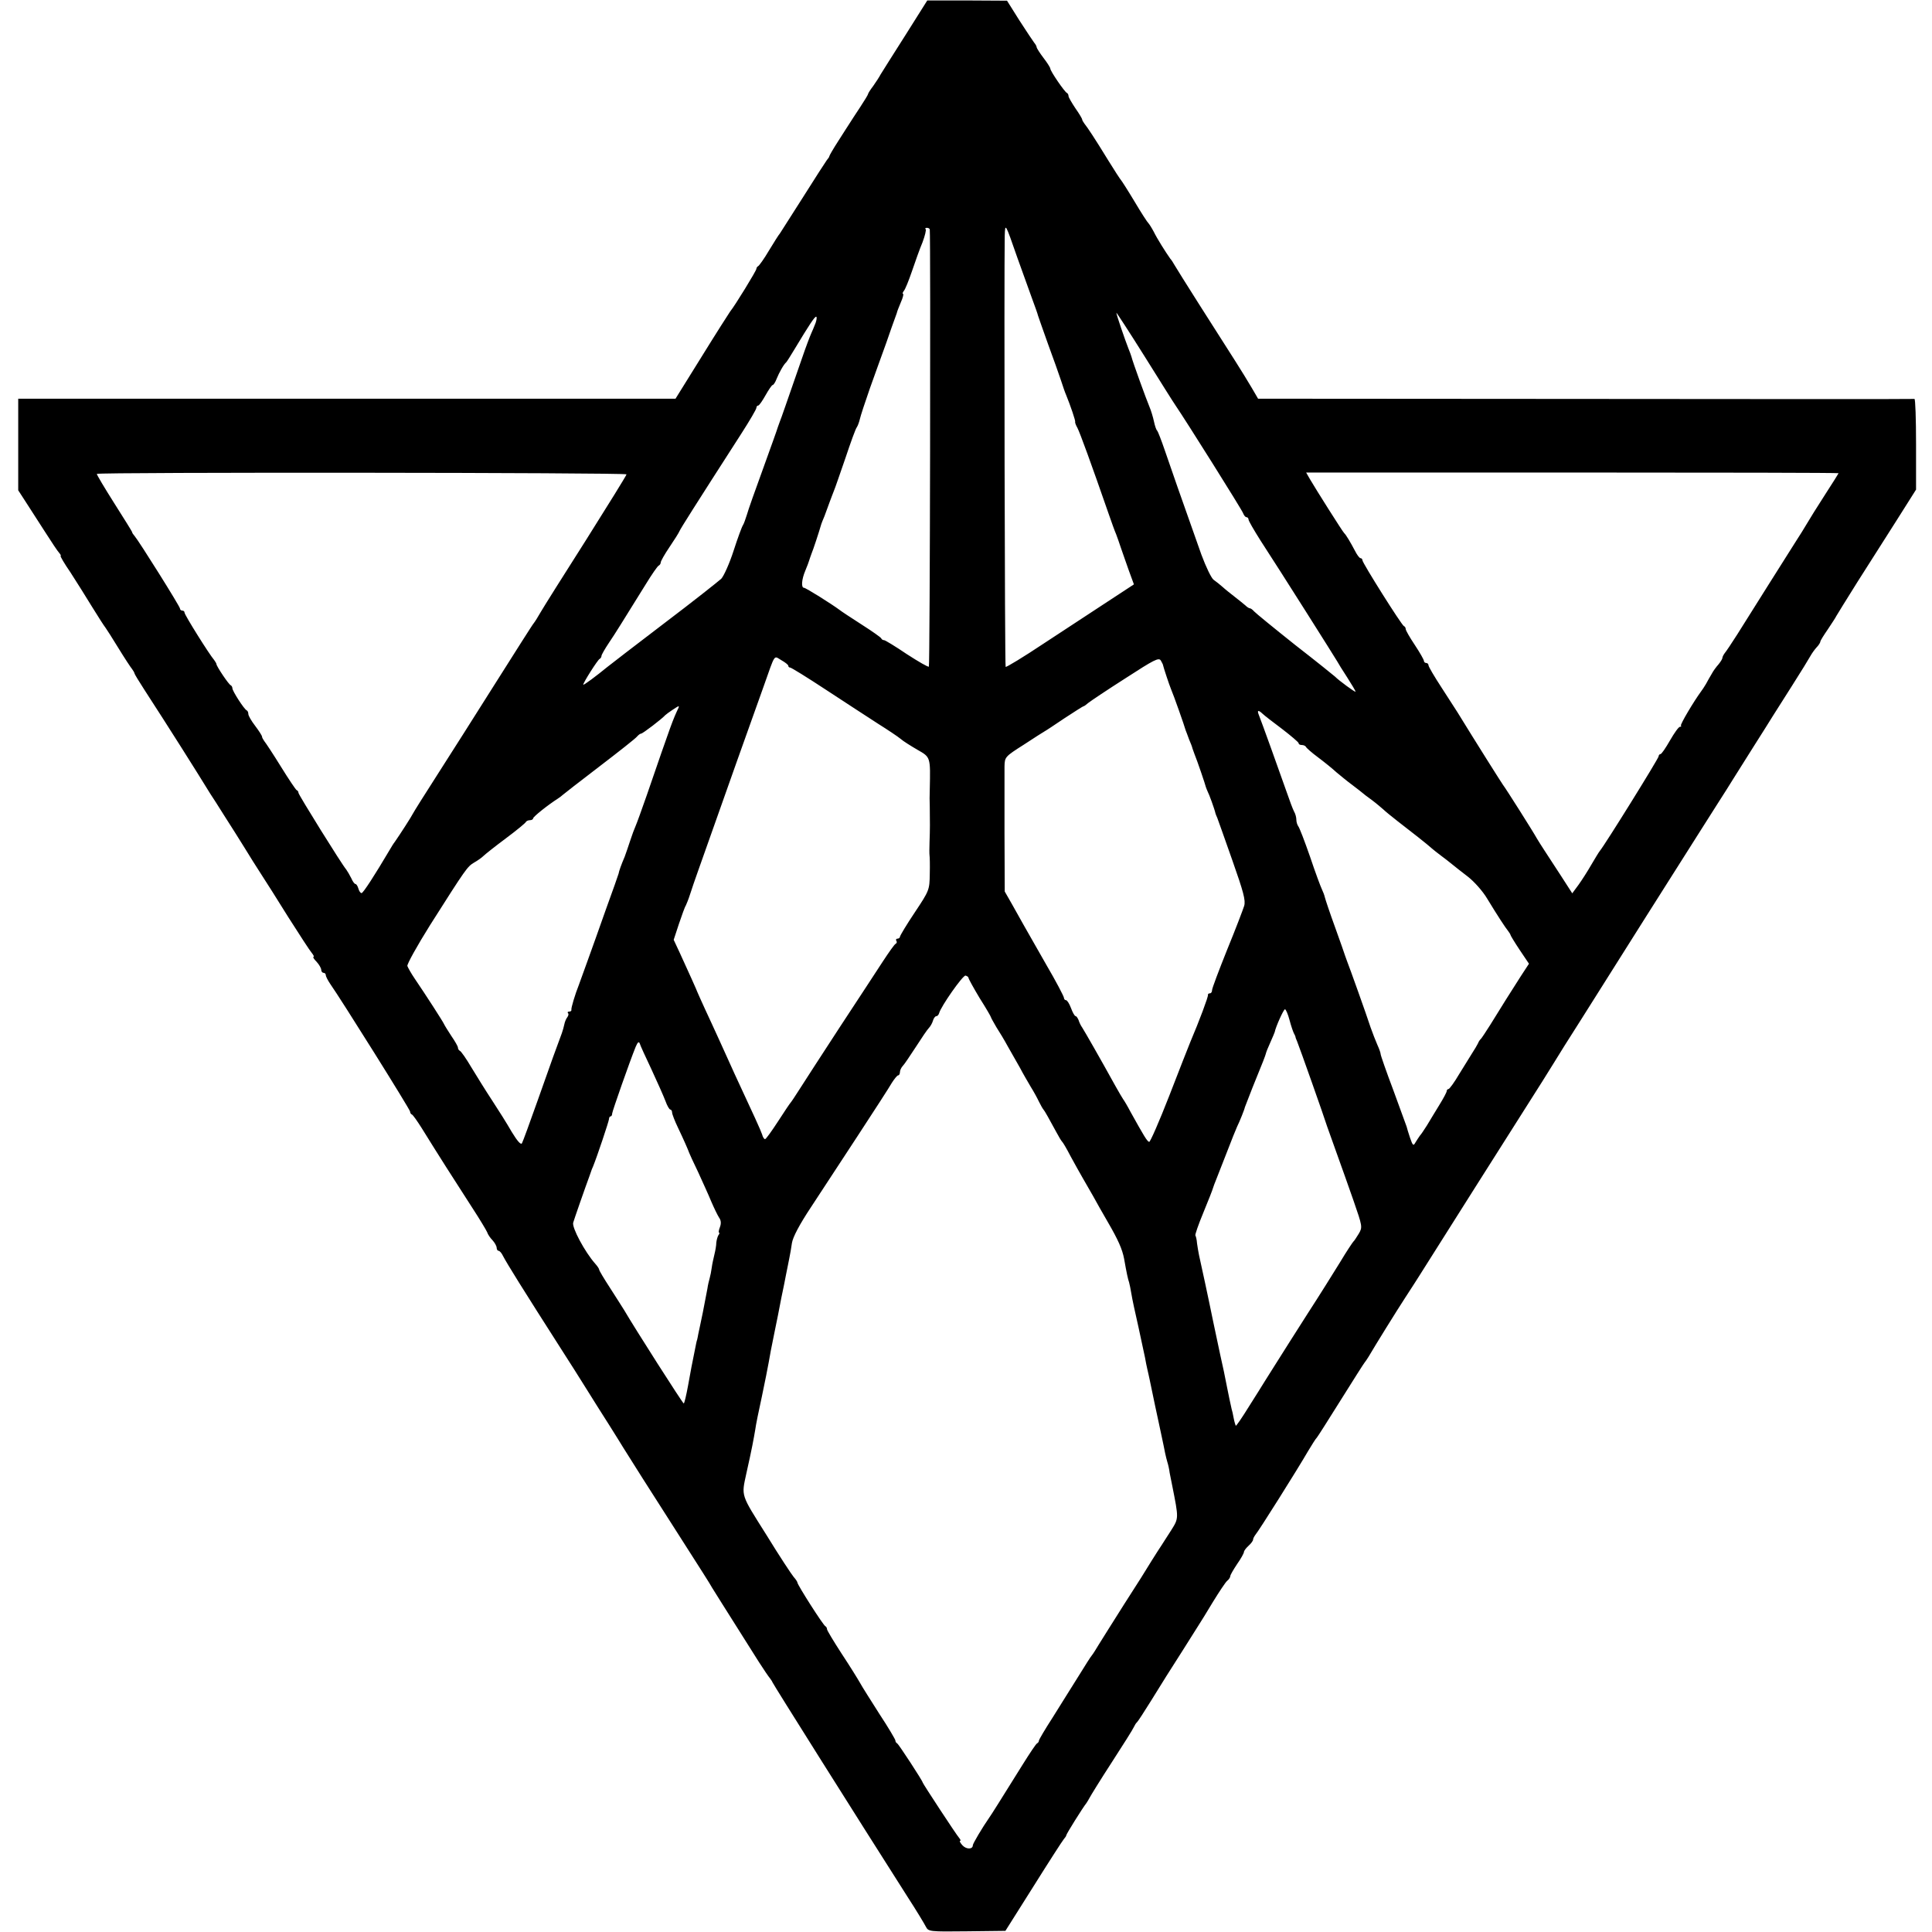 <?xml version="1.0" standalone="no"?>
<!DOCTYPE svg PUBLIC "-//W3C//DTD SVG 20010904//EN"
 "http://www.w3.org/TR/2001/REC-SVG-20010904/DTD/svg10.dtd">
<svg version="1.0" xmlns="http://www.w3.org/2000/svg"
 width="848pt" height="848pt" viewBox="0 0 848 848"
 preserveAspectRatio="xMidYMid meet">
<g transform="translate(0,848) scale(0.1,-0.1)"
fill="#000000" stroke="none">
<path d="M3973 8324 c-54 -84 -102 -162 -108 -171 -5 -10 -20 -33 -32 -50 -13
-17 -23 -33 -23 -36 0 -3 -16 -29 -35 -58 -20 -30 -40 -61 -45 -69 -5 -8 -28
-43 -50 -78 -22 -34 -40 -65 -40 -68 0 -3 -5 -10 -11 -17 -5 -7 -52 -79 -104
-162 -52 -82 -98 -154 -102 -160 -5 -5 -26 -39 -48 -75 -21 -36 -43 -66 -47
-68 -4 -2 -8 -7 -8 -12 0 -8 -95 -163 -115 -187 -5 -7 -62 -96 -125 -198
l-115 -185 -1442 0 -1443 0 0 -201 0 -201 33 -51 c19 -29 57 -88 85 -132 28
-44 56 -86 62 -92 6 -7 9 -13 6 -13 -3 0 16 -33 43 -72 26 -40 69 -109 96
-153 27 -44 53 -84 58 -90 4 -5 30 -46 57 -90 27 -44 54 -85 60 -92 5 -7 10
-15 10 -18 0 -3 20 -36 44 -73 109 -168 227 -355 289 -456 7 -10 35 -54 62
-97 28 -43 67 -106 89 -141 21 -35 53 -85 71 -113 18 -27 72 -113 120 -190 49
-77 95 -148 103 -157 8 -10 12 -18 8 -18 -4 0 2 -10 14 -22 11 -12 20 -28 20
-35 0 -7 5 -13 10 -13 6 0 10 -5 10 -10 0 -6 9 -23 19 -38 48 -68 351 -552
351 -561 0 -5 3 -11 8 -13 4 -1 23 -28 42 -58 73 -118 142 -226 224 -353 32
-49 60 -96 64 -105 3 -10 14 -26 24 -36 10 -11 18 -26 18 -33 0 -7 4 -13 8
-13 5 0 14 -10 20 -23 19 -36 79 -133 267 -427 23 -36 66 -103 95 -150 29 -47
76 -121 104 -165 28 -45 56 -89 61 -98 10 -17 140 -222 230 -362 120 -188 151
-236 160 -253 9 -15 42 -67 206 -327 21 -33 43 -65 49 -72 5 -7 10 -14 10 -16
0 -4 370 -592 593 -942 39 -60 75 -120 81 -132 11 -21 15 -22 180 -20 l169 2
123 195 c67 107 127 200 133 207 6 7 11 14 11 17 0 6 74 124 88 141 4 6 11 17
15 25 4 8 47 78 97 155 50 77 94 147 97 155 4 8 9 17 13 20 4 3 31 45 61 93
30 48 61 98 69 111 8 13 40 63 70 110 30 48 62 98 70 111 8 12 37 59 64 104
27 44 55 86 62 92 8 6 14 16 14 21 0 5 14 29 30 53 17 24 30 48 30 53 0 5 9
17 20 27 11 10 20 22 20 27 0 5 5 14 10 21 13 14 186 289 231 367 18 30 35 57
39 60 3 3 50 77 105 165 55 88 102 162 105 165 3 3 10 14 17 25 31 53 121 198
162 261 25 38 51 79 58 90 9 15 476 753 543 858 8 13 30 48 48 77 18 30 72
116 120 191 48 76 177 280 287 455 110 174 218 344 240 379 22 35 58 91 80
126 22 34 49 77 60 95 11 17 52 82 90 143 39 61 77 122 85 135 8 13 47 74 85
134 39 61 75 120 81 131 6 11 18 28 27 38 10 10 17 22 17 26 0 4 15 28 33 54
17 26 34 51 37 58 3 6 45 73 93 150 49 76 126 199 173 272 l84 133 0 200 c0
109 -3 198 -7 198 -5 -1 -654 -1 -1445 0 l-1436 1 -28 48 c-15 26 -48 79 -72
117 -86 134 -249 391 -267 422 -5 9 -13 22 -18 27 -22 31 -59 90 -73 119 -9
17 -20 34 -23 37 -4 3 -32 46 -61 95 -30 50 -57 92 -60 95 -3 3 -28 41 -55 85
-60 98 -92 146 -105 162 -5 7 -10 15 -10 18 0 4 -13 26 -30 50 -16 24 -30 48
-30 53 0 6 -3 12 -7 14 -10 4 -73 96 -73 107 0 4 -13 25 -30 47 -16 21 -30 43
-30 47 0 4 -5 13 -11 20 -5 7 -35 51 -65 98 l-54 86 -175 1 -175 0 -97 -154z
m492 -974 c21 -58 49 -136 63 -175 14 -38 27 -74 28 -80 2 -5 21 -62 44 -125
23 -63 49 -135 57 -160 8 -25 18 -54 23 -65 18 -44 42 -114 39 -117 -1 -2 3
-14 10 -26 11 -21 61 -158 137 -377 13 -38 28 -79 33 -90 4 -11 14 -38 21 -60
8 -22 23 -67 35 -100 l22 -60 -116 -76 c-64 -42 -189 -124 -279 -183 -90 -60
-166 -106 -168 -103 -4 4 -7 1725 -4 1892 2 58 2 57 55 -95z m-384 123 c4 -45
1 -1915 -4 -1919 -3 -3 -46 22 -97 55 -50 34 -95 61 -99 61 -5 0 -11 3 -13 8
-1 4 -41 32 -88 62 -47 30 -89 58 -95 63 -35 26 -148 97 -156 97 -13 0 -11 36
6 76 8 19 15 38 16 42 1 4 6 18 11 32 8 19 32 92 43 130 1 3 7 19 14 35 6 17
16 44 22 60 6 17 15 39 19 50 5 11 27 76 51 145 23 69 45 130 50 135 4 6 10
22 13 35 3 14 23 75 44 135 22 61 54 151 72 200 17 50 34 97 37 105 3 8 7 20
9 25 1 6 9 27 18 48 9 20 13 37 10 37 -4 0 -2 6 3 13 6 6 22 46 36 87 14 41
34 98 46 126 11 29 17 55 14 58 -4 3 -1 6 5 6 7 0 12 -3 13 -7z m1079 -773
c42 -61 292 -459 296 -472 4 -10 10 -18 15 -18 5 0 9 -5 9 -10 0 -6 24 -47 53
-93 85 -130 331 -520 337 -531 3 -6 22 -37 43 -69 20 -31 37 -60 37 -63 0 -5
-76 51 -90 66 -3 3 -81 66 -175 139 -93 74 -175 141 -181 148 -6 7 -14 13 -18
13 -4 0 -13 6 -20 13 -7 6 -28 23 -46 37 -18 14 -42 33 -54 44 -11 10 -29 24
-39 31 -10 7 -34 57 -54 111 -90 254 -136 385 -161 459 -15 44 -30 82 -33 85
-4 3 -10 21 -14 40 -4 19 -13 49 -20 65 -12 28 -74 198 -79 220 -2 6 -7 21
-13 35 -15 38 -53 149 -53 157 0 3 56 -83 125 -193 68 -109 129 -206 135 -214z
m-1580 363 c-6 -16 -15 -37 -20 -48 -5 -11 -23 -58 -39 -105 -72 -207 -92
-266 -98 -280 -3 -8 -7 -19 -9 -25 -1 -5 -30 -86 -64 -180 -34 -93 -67 -186
-72 -205 -6 -19 -13 -39 -17 -45 -4 -5 -23 -56 -41 -112 -18 -56 -43 -111 -54
-123 -12 -11 -124 -100 -251 -196 -126 -96 -239 -183 -250 -192 -45 -37 -105
-82 -105 -77 0 9 64 110 72 113 4 2 8 8 8 13 0 5 15 31 33 58 31 46 51 79 161
256 27 44 53 82 58 83 4 2 8 8 8 13 0 6 17 36 38 67 21 31 42 64 45 72 6 13
62 102 271 427 36 56 66 107 66 113 0 5 3 10 8 10 4 0 18 20 32 45 14 25 28
45 31 45 4 0 12 12 18 28 11 27 31 63 42 72 3 3 20 30 38 60 65 108 86 139 93
140 4 0 3 -12 -2 -27z m-830 -665 c0 -4 -80 -133 -177 -287 -98 -154 -188
-297 -200 -318 -12 -21 -25 -42 -30 -48 -5 -5 -80 -124 -168 -263 -88 -140
-204 -322 -257 -405 -54 -84 -101 -159 -105 -167 -6 -13 -59 -95 -80 -125 -5
-6 -15 -22 -23 -36 -65 -110 -116 -189 -123 -189 -5 0 -11 9 -14 20 -3 11 -9
20 -13 20 -4 0 -12 11 -18 25 -7 14 -17 31 -22 38 -20 23 -210 329 -210 337 0
5 -3 10 -8 12 -4 2 -35 48 -69 103 -34 55 -67 105 -73 112 -5 7 -10 16 -10 20
0 4 -14 26 -30 47 -17 22 -30 45 -30 52 0 7 -3 14 -7 16 -11 4 -63 85 -63 97
0 5 -3 11 -7 13 -9 3 -63 84 -63 93 0 3 -5 11 -10 18 -21 24 -130 198 -130
208 0 5 -4 9 -10 9 -5 0 -10 4 -10 9 0 9 -180 296 -199 318 -6 7 -11 14 -11
17 0 3 -36 60 -79 128 -43 68 -77 125 -76 128 5 8 2325 6 2325 -2z m5320 5 c0
-1 -27 -44 -60 -95 -33 -51 -69 -109 -80 -128 -11 -19 -33 -54 -48 -77 -33
-52 -197 -312 -257 -408 -24 -38 -49 -75 -55 -82 -5 -7 -10 -16 -10 -21 0 -4
-8 -17 -17 -28 -10 -11 -24 -30 -30 -42 -7 -12 -19 -32 -25 -44 -7 -12 -17
-27 -21 -32 -33 -45 -93 -146 -89 -151 3 -3 1 -5 -4 -5 -6 0 -25 -27 -44 -60
-19 -33 -37 -60 -42 -60 -4 0 -8 -5 -8 -10 0 -9 -236 -389 -258 -415 -5 -6
-21 -33 -37 -60 -16 -28 -41 -67 -56 -88 l-28 -38 -47 73 c-26 40 -59 90 -73
112 -14 21 -30 47 -36 57 -14 26 -138 222 -148 234 -6 8 -124 195 -200 319 -7
11 -38 59 -69 107 -32 49 -58 93 -58 99 0 5 -4 10 -10 10 -5 0 -10 4 -10 9 0
5 -18 37 -40 70 -22 33 -40 64 -40 70 0 5 -3 11 -8 13 -10 4 -182 277 -182
289 0 5 -4 9 -8 9 -5 0 -16 15 -25 33 -19 36 -39 70 -47 77 -6 5 -123 190
-151 238 l-16 28 1168 0 c643 0 1169 -1 1169 -3z m-4610 -845 c0 -5 4 -8 8 -8
5 0 76 -44 158 -98 82 -54 184 -120 227 -148 43 -27 88 -57 100 -67 11 -10 45
-31 74 -48 58 -33 57 -31 54 -174 -1 -22 -1 -56 0 -75 1 -65 1 -105 -1 -155
-1 -27 -1 -54 0 -60 1 -5 2 -42 1 -81 -1 -70 -2 -73 -66 -169 -36 -54 -65
-102 -65 -107 0 -4 -5 -8 -11 -8 -5 0 -8 -4 -5 -9 4 -5 2 -11 -2 -13 -5 -1
-30 -37 -57 -78 -27 -41 -112 -172 -190 -290 -77 -118 -156 -240 -175 -270
-19 -30 -37 -57 -40 -60 -3 -3 -28 -40 -55 -82 -28 -43 -53 -78 -57 -78 -4 0
-10 9 -13 21 -6 18 -37 86 -120 264 -13 28 -32 70 -43 95 -11 25 -37 81 -57
125 -48 103 -68 149 -70 155 -2 5 -26 59 -70 155 l-28 60 23 70 c13 38 26 75
30 80 3 6 12 28 19 50 7 22 23 69 36 105 13 36 51 144 85 240 34 96 72 204 85
240 24 68 62 173 116 325 54 152 44 137 79 117 16 -9 30 -20 30 -24z m1645 2
c2 -10 27 -86 35 -105 10 -22 60 -164 64 -180 2 -5 9 -23 15 -40 7 -16 14 -34
15 -40 2 -5 6 -17 9 -25 11 -26 48 -135 50 -145 2 -5 5 -14 8 -20 5 -8 30 -76
34 -95 1 -3 4 -12 8 -20 3 -8 33 -92 66 -186 49 -139 59 -176 52 -200 -5 -16
-38 -103 -75 -193 -36 -90 -66 -169 -66 -177 0 -8 -4 -14 -10 -14 -5 0 -9 -3
-8 -7 2 -7 -38 -114 -78 -208 -7 -16 -48 -122 -92 -235 -44 -113 -84 -204 -88
-202 -9 2 -23 26 -82 132 -13 25 -28 50 -32 55 -4 6 -19 31 -34 58 -69 125
-134 238 -146 257 -6 8 -13 23 -16 33 -4 9 -9 17 -13 17 -4 0 -13 16 -20 35
-7 19 -17 35 -22 35 -5 0 -9 5 -9 10 0 6 -35 73 -79 148 -43 75 -87 153 -98
172 -11 19 -34 60 -51 91 l-32 56 -1 254 c0 140 0 273 0 295 1 41 2 43 84 95
45 30 87 56 92 59 6 3 45 29 88 58 43 28 80 52 83 52 2 0 12 7 21 15 10 8 83
57 163 108 125 81 146 92 155 78 5 -9 10 -18 10 -21z m-2127 -187 c-25 -53
-30 -66 -139 -383 -22 -63 -44 -124 -49 -135 -5 -11 -16 -40 -24 -65 -8 -25
-19 -56 -24 -70 -15 -35 -25 -63 -27 -75 -1 -5 -26 -75 -55 -155 -28 -80 -65
-183 -82 -230 -17 -47 -34 -94 -38 -105 -15 -37 -34 -100 -32 -107 1 -5 -3 -8
-10 -8 -6 0 -8 -3 -5 -7 4 -3 2 -11 -3 -18 -5 -6 -11 -20 -13 -31 -2 -10 -7
-28 -11 -39 -19 -50 -49 -133 -106 -295 -34 -96 -65 -181 -69 -188 -5 -8 -20
9 -45 50 -20 35 -59 97 -86 138 -27 41 -68 107 -91 145 -23 39 -46 72 -51 73
-4 2 -8 8 -8 14 0 5 -13 28 -29 51 -15 23 -30 47 -32 52 -4 10 -80 128 -129
200 -15 22 -29 47 -32 55 -2 8 43 89 100 180 158 249 163 256 193 274 16 9 34
22 41 29 7 7 51 42 98 77 47 35 87 68 88 72 2 4 10 8 18 8 8 0 14 4 14 8 0 7
65 59 109 87 9 6 18 13 21 16 3 3 75 59 160 124 85 65 160 124 166 132 6 7 14
13 18 13 7 0 92 65 106 81 7 7 54 39 58 39 2 0 2 -3 0 -7z m2564 -26 c7 -7 46
-37 86 -67 39 -30 72 -58 72 -62 0 -5 6 -8 14 -8 8 0 16 -4 18 -8 2 -5 26 -26
53 -46 28 -21 64 -50 80 -65 17 -14 48 -40 70 -56 22 -17 42 -32 45 -35 3 -3
21 -17 42 -32 20 -15 42 -34 50 -41 7 -7 35 -30 62 -51 55 -42 136 -106 152
-121 6 -5 23 -19 38 -30 15 -11 37 -28 49 -38 12 -10 44 -35 70 -55 27 -21 65
-63 85 -97 45 -74 79 -126 92 -142 5 -7 10 -14 10 -17 0 -2 18 -32 40 -65 l41
-61 -36 -55 c-42 -65 -88 -139 -135 -215 -19 -30 -37 -57 -40 -60 -4 -3 -10
-12 -13 -20 -4 -8 -15 -27 -25 -42 -9 -14 -35 -56 -57 -92 -21 -36 -43 -66
-47 -66 -4 0 -8 -4 -8 -9 0 -5 -15 -33 -33 -62 -18 -30 -43 -70 -54 -89 -12
-19 -26 -40 -31 -45 -4 -6 -13 -19 -19 -29 -9 -17 -12 -15 -24 20 -7 21 -14
44 -15 49 -2 6 -28 77 -58 159 -31 82 -56 154 -56 159 0 5 -6 23 -14 40 -8 18
-21 52 -30 77 -17 53 -94 268 -103 290 -3 8 -7 20 -9 25 -2 6 -21 62 -44 125
-23 63 -43 123 -45 132 -2 9 -8 25 -13 35 -5 10 -29 74 -52 143 -24 69 -47
129 -52 134 -4 6 -8 18 -8 28 0 10 -4 26 -10 36 -5 9 -20 49 -33 87 -28 80
-111 311 -122 338 -8 20 -2 22 17 4z m-1291 -1159 c0 -4 22 -44 49 -89 28 -44
50 -82 50 -85 0 -2 11 -21 23 -42 13 -20 36 -58 50 -84 15 -27 39 -69 54 -95
14 -27 36 -64 47 -83 12 -19 28 -48 36 -65 8 -16 17 -32 20 -35 5 -5 25 -41
57 -100 10 -19 21 -37 24 -40 4 -3 21 -32 38 -65 18 -33 42 -76 53 -95 11 -19
32 -55 46 -80 14 -25 42 -76 64 -113 46 -79 64 -120 72 -162 11 -63 17 -90 22
-104 2 -8 7 -30 10 -50 3 -20 17 -85 31 -146 13 -60 26 -121 29 -135 2 -14 7
-36 10 -50 3 -14 8 -34 10 -45 2 -11 13 -63 24 -115 11 -52 25 -115 30 -140 5
-25 12 -55 14 -68 3 -13 7 -31 10 -40 3 -9 8 -30 10 -47 3 -16 8 -41 11 -55
29 -146 29 -143 -4 -196 -17 -27 -37 -57 -43 -67 -7 -10 -26 -40 -43 -67 -16
-27 -70 -113 -120 -190 -49 -78 -100 -158 -112 -178 -12 -20 -25 -41 -30 -47
-5 -5 -32 -48 -61 -95 -29 -47 -80 -127 -112 -179 -33 -51 -60 -97 -60 -101 0
-5 -4 -10 -8 -12 -4 -1 -32 -43 -62 -91 -103 -165 -136 -218 -148 -235 -30
-43 -72 -114 -72 -121 0 -19 -29 -19 -46 0 -9 10 -14 19 -10 19 4 0 2 6 -4 13
-12 13 -160 239 -160 243 0 7 -106 169 -112 172 -5 2 -8 8 -8 13 0 4 -31 57
-70 116 -38 60 -77 121 -86 138 -9 16 -45 74 -80 127 -35 54 -64 102 -64 107
0 5 -3 11 -7 13 -9 3 -123 182 -123 192 0 3 -7 14 -16 24 -8 9 -63 92 -120
185 -114 181 -110 168 -88 270 25 111 32 151 39 192 2 17 15 82 29 145 13 63
27 131 30 150 3 19 14 78 25 130 11 52 22 109 25 125 3 17 8 41 11 55 3 14 10
48 15 75 6 28 12 61 15 75 3 14 8 43 11 64 4 26 33 81 82 155 42 64 135 206
207 316 72 110 140 215 150 233 11 17 23 32 27 32 4 0 8 6 8 14 0 8 6 21 13
28 7 7 32 45 57 83 25 39 50 76 57 83 6 6 15 21 18 32 3 11 10 20 15 20 5 0
10 6 12 13 8 30 104 167 116 165 7 -2 13 -6 13 -10z m1409 -185 c7 -27 16 -52
19 -58 3 -5 6 -12 7 -15 0 -3 3 -12 7 -20 11 -27 119 -332 132 -374 8 -22 28
-79 45 -126 17 -47 49 -137 71 -200 39 -113 40 -116 23 -145 -10 -16 -20 -32
-24 -35 -3 -3 -30 -43 -58 -90 -29 -47 -92 -148 -142 -225 -49 -77 -109 -171
-132 -208 -24 -38 -50 -79 -58 -92 -8 -13 -39 -63 -69 -110 -29 -47 -55 -85
-57 -83 -1 2 -6 17 -9 33 -3 17 -7 35 -9 40 -4 17 -15 69 -20 95 -3 14 -9 45
-14 70 -9 38 -19 88 -47 219 -19 94 -57 270 -62 291 -3 14 -7 38 -9 53 -1 16
-5 31 -7 34 -3 2 13 48 35 101 22 53 41 102 42 107 2 6 8 24 15 40 7 17 28 71
47 120 19 50 39 99 44 110 11 22 33 77 34 85 1 3 16 41 33 85 49 120 56 139
59 150 1 6 10 28 20 50 10 22 18 42 19 45 4 22 39 100 45 100 4 0 13 -21 20
-47z m-2800 -218 c26 -56 53 -117 61 -138 7 -20 17 -37 21 -37 4 0 8 -6 8 -13
0 -7 12 -38 26 -67 24 -50 45 -98 49 -110 1 -3 18 -41 39 -84 20 -44 47 -103
58 -130 12 -28 27 -59 34 -70 9 -12 10 -26 4 -42 -5 -13 -7 -24 -4 -24 3 0 2
-6 -3 -12 -4 -7 -8 -22 -9 -33 0 -11 -4 -34 -8 -50 -4 -17 -10 -43 -12 -59 -2
-15 -6 -36 -9 -46 -3 -10 -8 -31 -10 -46 -3 -16 -12 -63 -20 -104 -9 -41 -17
-84 -20 -95 -2 -11 -4 -22 -5 -25 -1 -3 -3 -9 -4 -15 -1 -5 -6 -30 -11 -55
-11 -54 -8 -39 -25 -132 -8 -43 -16 -78 -19 -78 -5 1 -215 330 -261 409 -9 14
-37 59 -63 99 -26 40 -47 75 -47 79 0 4 -8 16 -18 27 -45 51 -103 159 -96 180
5 17 52 152 72 206 3 8 6 17 7 20 1 3 4 12 8 20 18 44 69 197 70 208 0 6 3 12
7 12 4 0 7 6 7 13 1 11 77 228 103 292 9 21 14 25 18 15 2 -8 26 -60 52 -115z"/>
</g>
</svg>
